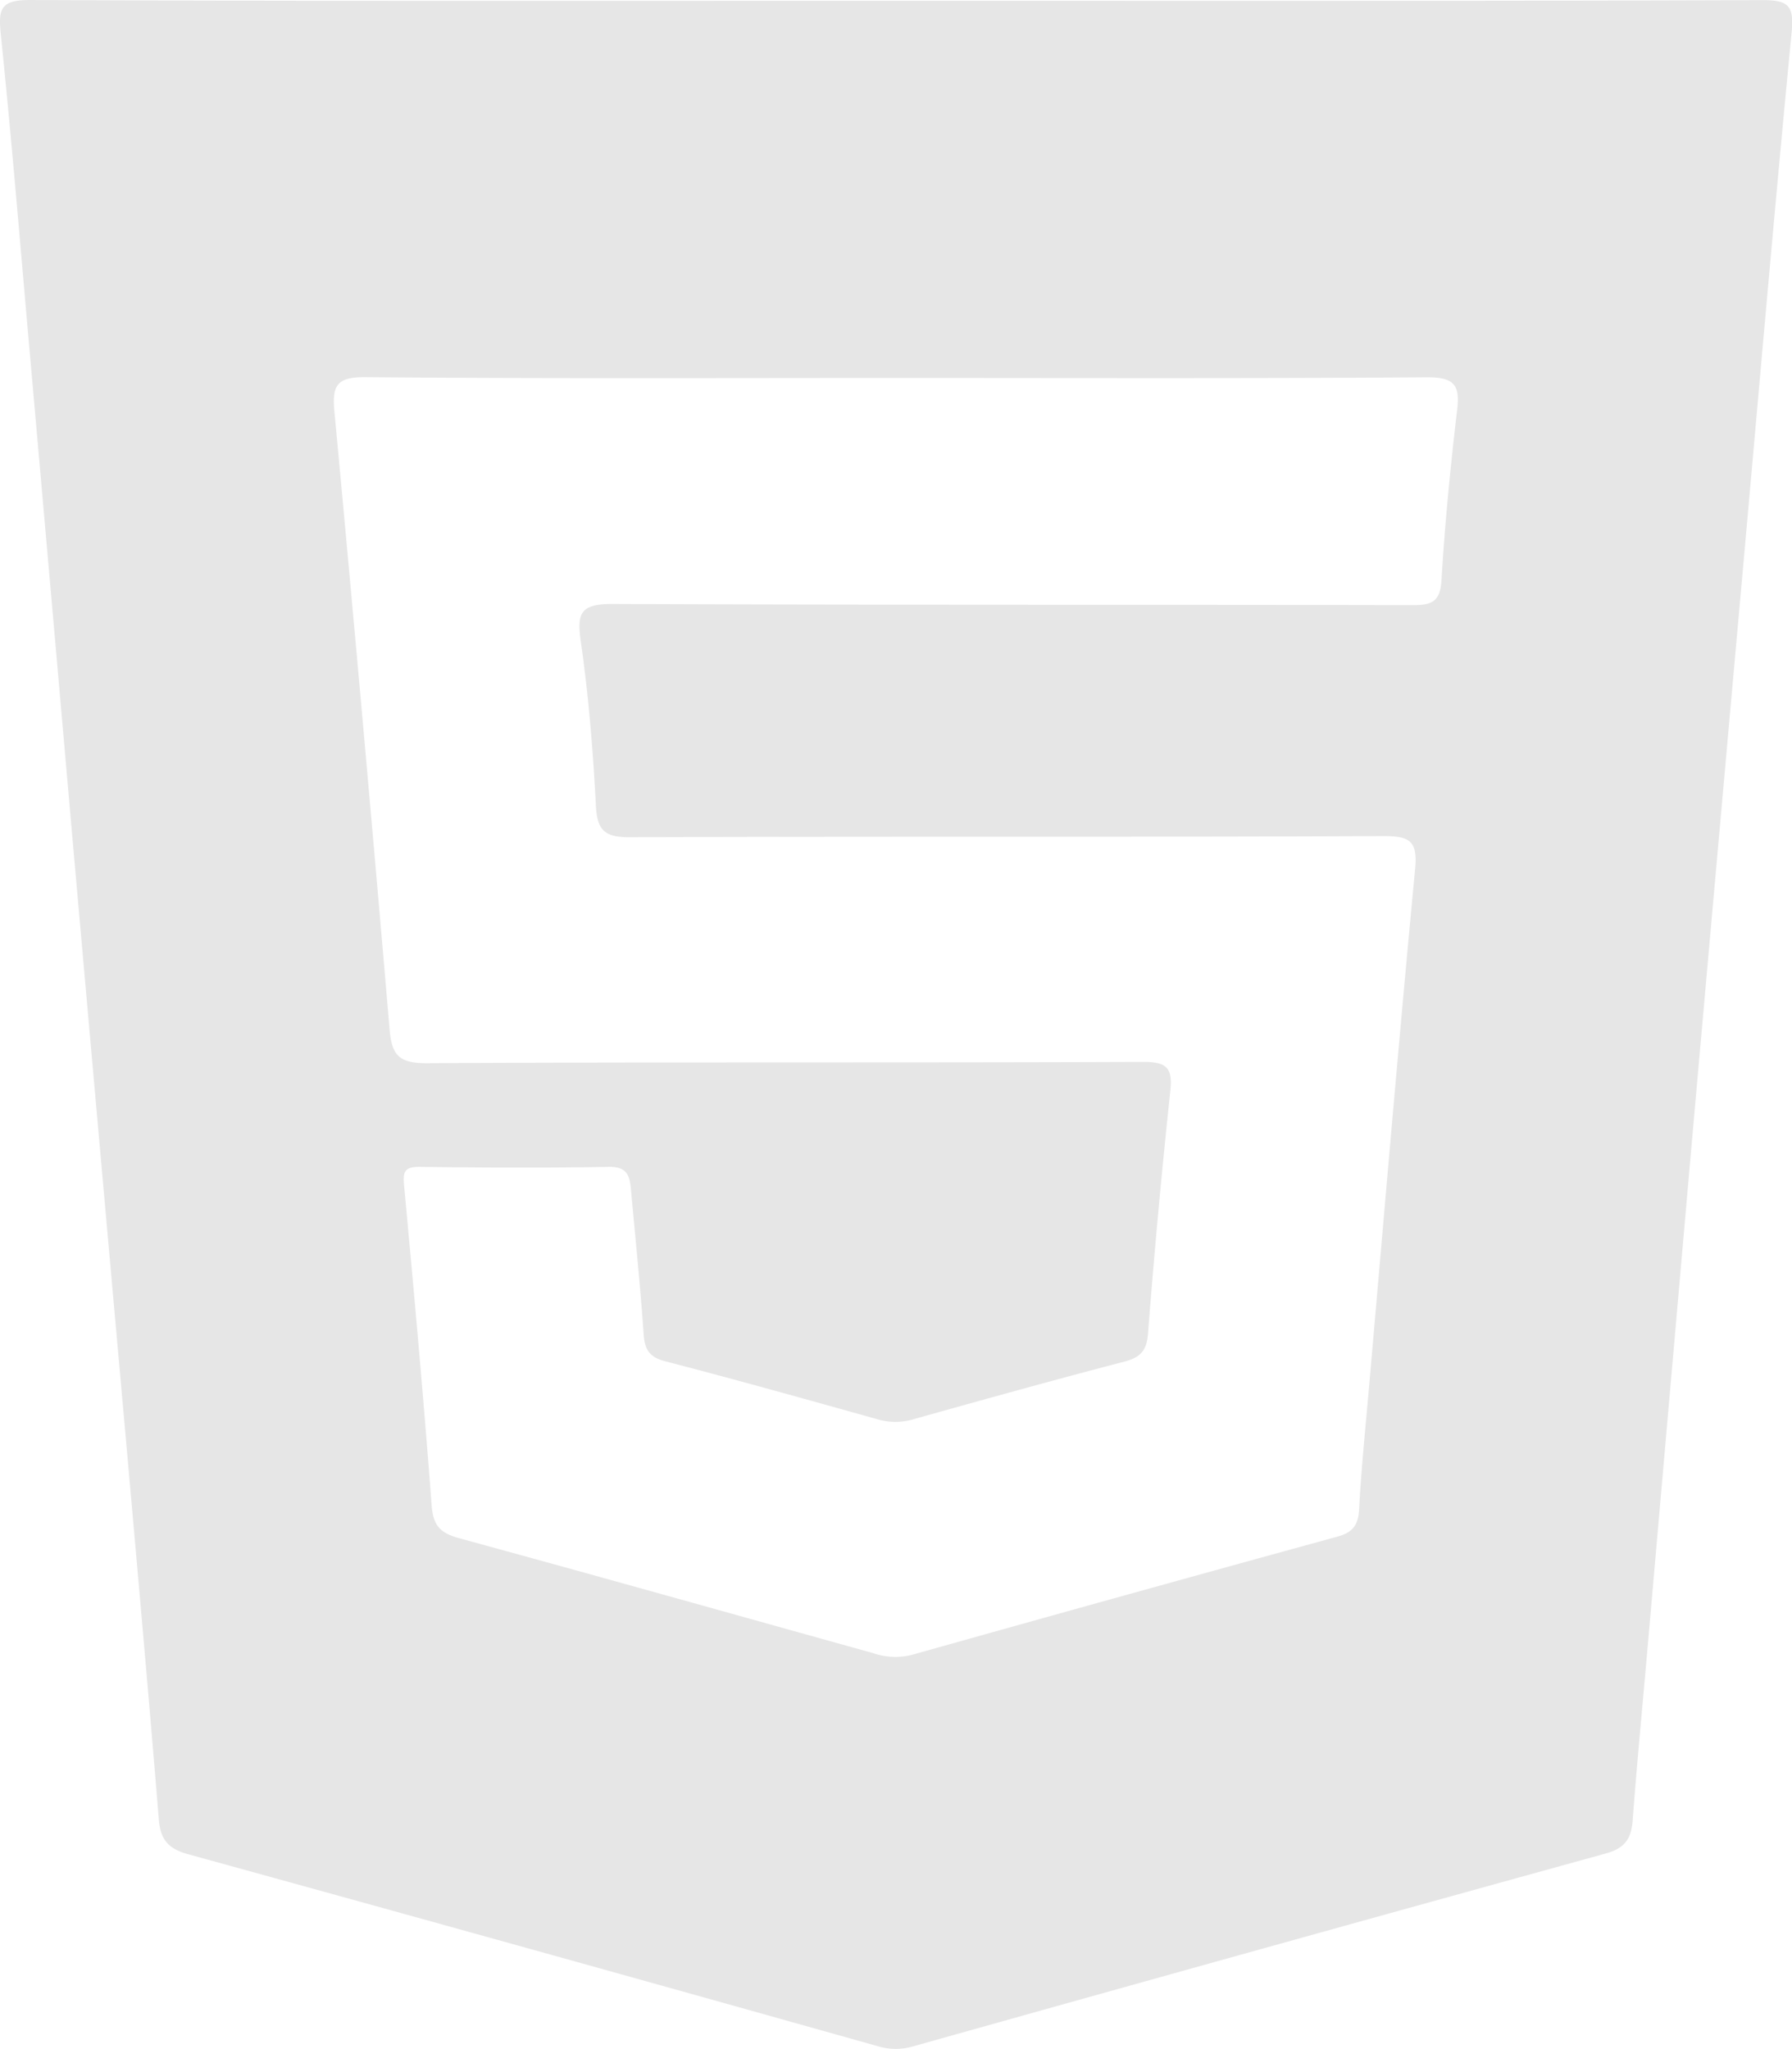 <svg id="Layer_1" data-name="Layer 1" xmlns="http://www.w3.org/2000/svg" viewBox="0 0 293.57 335.75"><defs><style>.cls-1{fill:#e6e6e6;}</style></defs><title>htmllogo</title><path class="cls-1" d="M3284.77,594.85c-47.31.17-94.62.11-141.93.11s-94.63.08-141.94-.13c-4.86,0-5.2,1.48-4.78,5.62,1.74,16.89,3.13,33.81,4.62,50.73q3.71,42,7.39,84.08,4.29,48.51,8.63,97c1.79,20.23,3.6,40.46,5.25,60.7.27,3.31,1.56,4.79,4.82,5.69q56.52,15.57,113,31.46a10,10,0,0,0,5.8,0q56.68-15.92,113.43-31.59c3.18-.88,4.18-2.47,4.4-5.46.68-9,1.53-17.92,2.32-26.87q3.67-42,7.36-84.09,4.32-48.75,8.69-97.5c2.52-28.18,4.95-56.38,7.68-84.55C3289.87,595.91,3289.12,594.84,3284.77,594.85ZM3234.7,662c-1.09,9.26-2,18.54-2.56,27.84-.21,3.71-1.68,4.15-4.86,4.14-43.65-.1-87.3,0-131-.19-5.2,0-5.81,1.49-5.14,6.17,1.28,8.89,2,17.88,2.47,26.85.2,4.08,1.44,5.21,5.52,5.2,41.15-.15,82.31,0,123.46-.19,4.28,0,5.68.72,5.23,5.38-2.71,28.5-5.11,57-7.61,85.56-.57,6.47-1.23,12.94-1.57,19.42-.14,2.59-1.1,3.76-3.57,4.43q-34.9,9.58-69.74,19.38a11.19,11.19,0,0,1-6.32-.3c-22.61-6.29-45.19-12.65-67.82-18.83-3-.83-4.23-2-4.48-5.3-1.31-17.43-2.88-34.85-4.5-52.25-.21-2.24-.2-3.32,2.53-3.29,10.32.13,20.66.18,31,0,3.24-.06,3.44,1.78,3.64,4,.71,7.79,1.51,15.58,2.05,23.38.18,2.5.88,3.78,3.49,4.46,11.76,3.06,23.46,6.33,35.15,9.61a10.39,10.39,0,0,0,5.85-.18c11.38-3.19,22.76-6.36,34.2-9.34,2.63-.69,3.72-1.73,3.94-4.61q1.54-19.92,3.66-39.79c.39-3.72-.58-4.74-4.44-4.73-39.15.16-78.3,0-117.45.21-4.31,0-5.62-1.17-6-5.35q-4.32-50.75-9.06-101.48c-.41-4.29.48-5.61,5.11-5.57,29,.25,58,.13,87,.13s58,.1,87-.11C3234.29,656.65,3235.18,658,3234.7,662Z" transform="translate(-2995.99 -594.83)"/></svg>